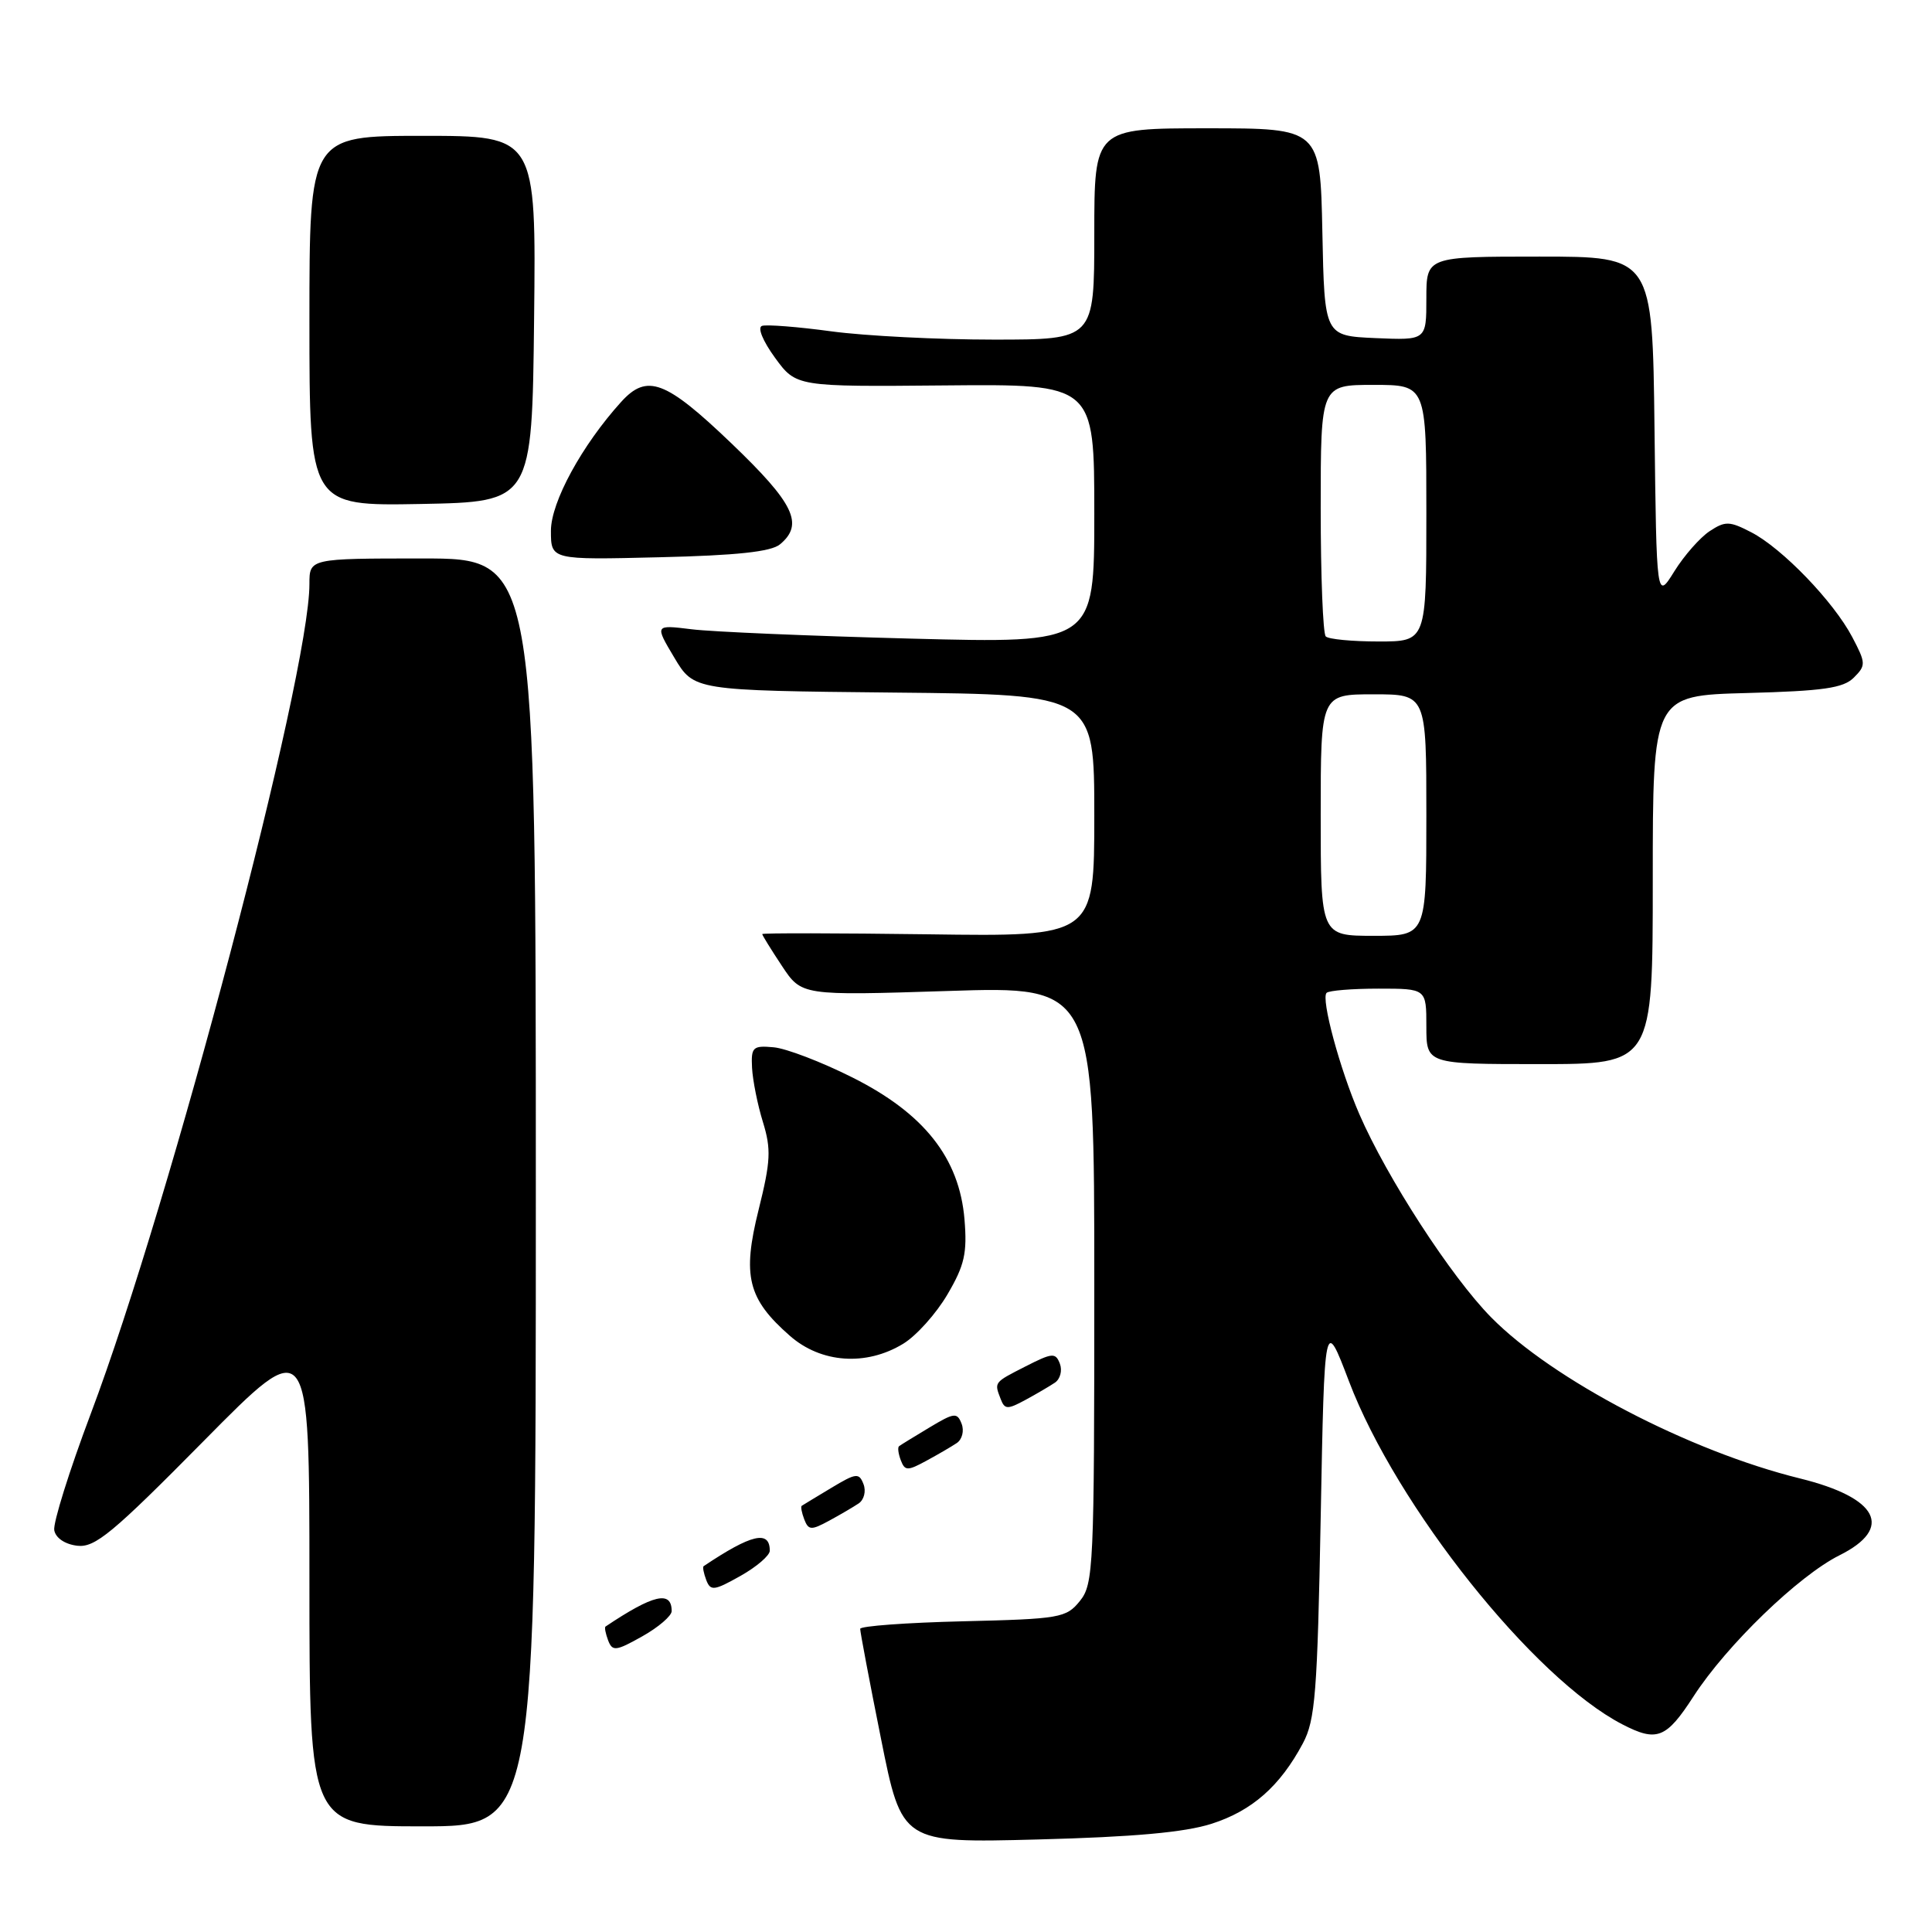 <?xml version="1.0" encoding="UTF-8" standalone="no"?>
<!DOCTYPE svg PUBLIC "-//W3C//DTD SVG 1.1//EN" "http://www.w3.org/Graphics/SVG/1.1/DTD/svg11.dtd" >
<svg xmlns="http://www.w3.org/2000/svg" xmlns:xlink="http://www.w3.org/1999/xlink" version="1.1" viewBox="0 0 256 256">
 <g >
 <path fill="currentColor"
d=" M 160.54 241.66 C 165.91 239.94 169.61 236.68 172.64 231.00 C 174.28 227.92 174.56 224.33 175.00 201.00 C 175.50 174.50 175.50 174.50 178.75 183.04 C 185.05 199.61 203.21 222.40 214.96 228.48 C 219.55 230.86 220.79 230.37 224.42 224.75 C 228.80 217.99 238.32 208.79 243.75 206.08 C 250.96 202.48 248.88 198.46 238.50 195.90 C 223.85 192.29 205.74 182.84 197.58 174.55 C 192.29 169.19 183.76 156.03 180.11 147.61 C 177.54 141.68 175.01 132.32 175.78 131.56 C 176.08 131.25 179.18 131.00 182.67 131.00 C 189.00 131.00 189.00 131.00 189.00 136.00 C 189.00 141.00 189.00 141.00 204.00 141.00 C 219.00 141.00 219.00 141.00 219.00 116.58 C 219.00 92.16 219.00 92.16 231.47 91.83 C 241.60 91.56 244.25 91.18 245.64 89.79 C 247.26 88.17 247.25 87.87 245.43 84.41 C 242.95 79.70 236.15 72.65 232.05 70.53 C 229.17 69.04 228.61 69.02 226.54 70.38 C 225.27 71.22 223.16 73.61 221.86 75.70 C 219.50 79.50 219.50 79.50 219.23 56.75 C 218.96 34.00 218.96 34.00 203.98 34.00 C 189.00 34.00 189.00 34.00 189.00 39.55 C 189.00 45.09 189.00 45.09 182.25 44.80 C 175.50 44.50 175.50 44.50 175.22 30.75 C 174.94 17.00 174.94 17.00 159.97 17.00 C 145.00 17.00 145.00 17.00 145.00 31.00 C 145.00 45.00 145.00 45.00 131.66 45.00 C 124.32 45.00 114.66 44.51 110.19 43.91 C 105.72 43.30 101.57 42.98 100.97 43.18 C 100.34 43.39 101.07 45.17 102.69 47.40 C 105.50 51.25 105.50 51.25 125.25 51.07 C 145.00 50.89 145.00 50.89 145.00 68.07 C 145.00 85.25 145.00 85.25 120.75 84.62 C 107.41 84.27 94.31 83.72 91.63 83.38 C 86.75 82.78 86.75 82.78 89.35 87.14 C 91.95 91.50 91.95 91.50 118.48 91.77 C 145.00 92.03 145.00 92.03 145.00 108.07 C 145.00 124.11 145.00 124.11 123.00 123.80 C 110.90 123.64 101.00 123.62 101.00 123.77 C 101.00 123.92 102.17 125.82 103.61 127.99 C 106.22 131.93 106.22 131.93 125.61 131.31 C 145.00 130.68 145.00 130.68 145.00 170.23 C 145.00 207.66 144.90 209.90 143.09 212.14 C 141.28 214.38 140.47 214.52 127.59 214.83 C 120.12 215.01 113.99 215.46 113.98 215.83 C 113.97 216.20 115.20 222.73 116.73 230.35 C 119.50 244.21 119.50 244.21 137.50 243.74 C 150.23 243.41 156.98 242.80 160.54 241.66 Z  M 71.00 158.00 C 71.00 74.00 71.00 74.00 56.00 74.00 C 41.00 74.00 41.00 74.00 41.00 77.39 C 41.00 89.50 22.63 159.20 12.03 187.32 C 9.19 194.86 7.01 201.82 7.19 202.77 C 7.38 203.80 8.62 204.63 10.25 204.82 C 12.59 205.09 14.93 203.15 26.99 190.94 C 41.00 176.75 41.00 176.75 41.00 209.38 C 41.00 242.00 41.00 242.00 56.00 242.00 C 71.00 242.00 71.00 242.00 71.00 158.00 Z  M 89.00 213.48 C 89.00 210.71 86.57 211.28 80.23 215.53 C 80.08 215.63 80.24 216.45 80.58 217.36 C 81.15 218.84 81.61 218.79 85.11 216.82 C 87.25 215.62 89.00 214.11 89.00 213.48 Z  M 102.00 205.48 C 102.00 202.71 99.57 203.28 93.23 207.53 C 93.08 207.63 93.24 208.45 93.58 209.36 C 94.15 210.84 94.61 210.79 98.11 208.82 C 100.25 207.62 102.00 206.11 102.00 205.48 Z  M 113.78 199.21 C 114.49 198.73 114.78 197.59 114.42 196.66 C 113.83 195.13 113.45 195.17 110.14 197.16 C 108.14 198.36 106.38 199.43 106.23 199.53 C 106.08 199.63 106.23 200.44 106.57 201.33 C 107.13 202.77 107.49 202.79 109.85 201.51 C 111.31 200.72 113.08 199.68 113.78 199.21 Z  M 126.78 191.21 C 127.49 190.73 127.78 189.59 127.42 188.66 C 126.83 187.13 126.45 187.17 123.14 189.16 C 121.14 190.36 119.33 191.47 119.13 191.63 C 118.92 191.79 119.03 192.62 119.36 193.49 C 119.90 194.91 120.25 194.92 122.73 193.57 C 124.25 192.75 126.08 191.68 126.78 191.21 Z  M 139.78 183.21 C 140.49 182.73 140.78 181.60 140.44 180.70 C 139.87 179.21 139.45 179.24 135.90 181.05 C 131.66 183.21 131.73 183.13 132.60 185.39 C 133.13 186.77 133.50 186.78 135.85 185.51 C 137.31 184.72 139.08 183.68 139.78 183.21 Z  M 119.67 178.06 C 121.42 177.00 124.06 174.05 125.54 171.52 C 127.81 167.66 128.17 166.05 127.80 161.57 C 127.12 153.45 122.45 147.53 112.95 142.77 C 108.85 140.71 104.15 138.91 102.50 138.77 C 99.75 138.52 99.51 138.75 99.65 141.50 C 99.74 143.15 100.38 146.38 101.09 148.67 C 102.20 152.28 102.12 153.87 100.52 160.30 C 98.33 169.08 99.08 172.11 104.66 177.00 C 108.79 180.63 114.76 181.05 119.67 178.06 Z  M 103.35 72.13 C 106.56 69.46 105.24 66.72 96.92 58.75 C 88.19 50.39 85.74 49.47 82.31 53.25 C 77.11 58.99 73.00 66.53 73.00 70.33 C 73.00 74.19 73.00 74.19 87.35 73.84 C 97.62 73.60 102.17 73.11 103.35 72.13 Z  M 70.77 42.25 C 71.04 18.00 71.04 18.00 56.02 18.00 C 41.00 18.00 41.00 18.00 41.00 42.53 C 41.00 67.05 41.00 67.05 55.75 66.78 C 70.50 66.50 70.50 66.50 70.77 42.25 Z  M 175.00 108.00 C 175.00 92.00 175.00 92.00 182.00 92.00 C 189.00 92.00 189.00 92.00 189.00 108.00 C 189.00 124.00 189.00 124.00 182.00 124.00 C 175.00 124.00 175.00 124.00 175.00 108.00 Z  M 175.67 84.33 C 175.30 83.97 175.00 76.32 175.00 67.33 C 175.00 51.00 175.00 51.00 182.00 51.00 C 189.00 51.00 189.00 51.00 189.00 68.00 C 189.00 85.00 189.00 85.00 182.67 85.00 C 179.18 85.00 176.03 84.70 175.67 84.33 Z "/>
</g>
</svg>